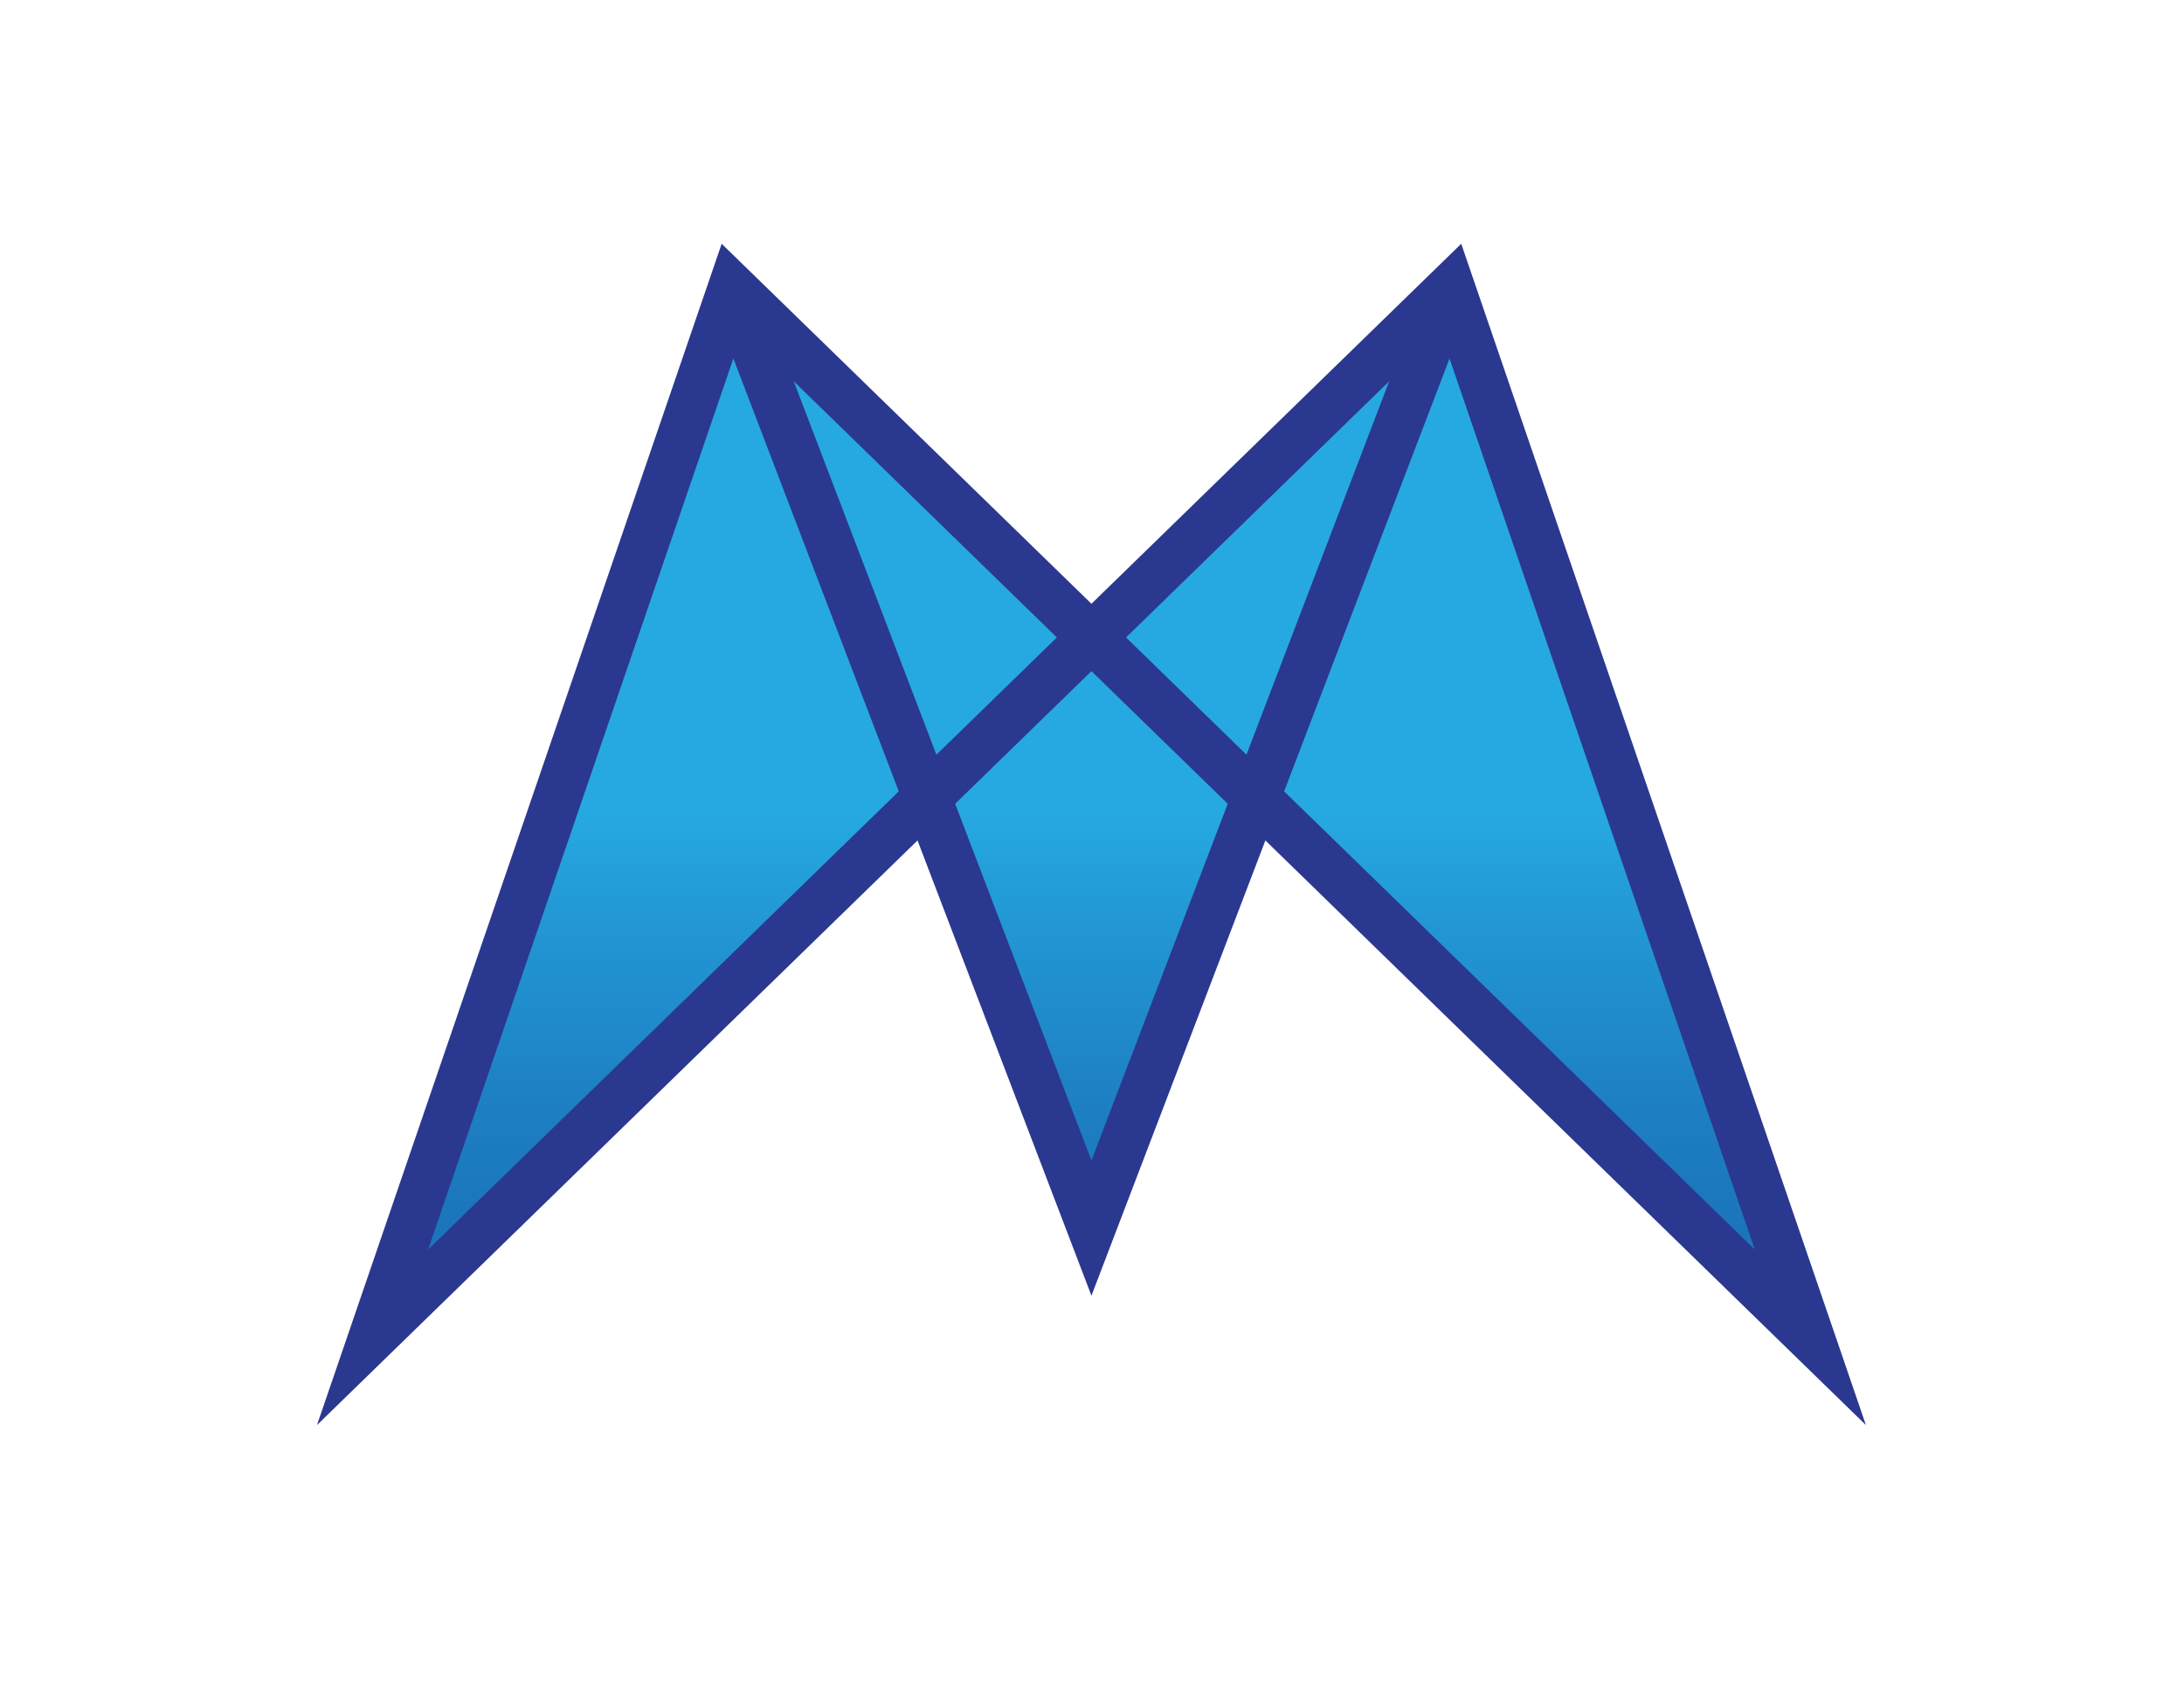 <?xml version="1.0" encoding="utf-8"?>
<!-- Generator: Adobe Illustrator 15.0.0, SVG Export Plug-In . SVG Version: 6.00 Build 0)  -->
<!DOCTYPE svg PUBLIC "-//W3C//DTD SVG 1.1//EN" "http://www.w3.org/Graphics/SVG/1.1/DTD/svg11.dtd">
<svg version="1.1" id="Layer_1" xmlns="http://www.w3.org/2000/svg" xmlns:xlink="http://www.w3.org/1999/xlink" x="0px" y="0px"
	 width="792px" height="612px" viewBox="0 0 792 612" style="enable-background:new 0 0 792 612;" xml:space="preserve">
<style type="text/css">
<![CDATA[
	.st0{clip-path:url(#SVGID_2_);fill:url(#SVGID_4_);}
	.st1{filter:url(#Adobe_OpacityMaskFilter);}
	.st2{clip-path:url(#SVGID_2_);mask:url(#SVGID_3_);fill:url(#SVGID_5_);}
	.st3{fill:none;stroke:#2B388F;stroke-width:17.5;stroke-miterlimit:10;}
]]>
</style>
<g>
	<defs>
		<polygon id="SVGID_1_" points="395.5,231.2 265,104.8 134.4,484.1 336.1,289.2 395.5,444.8 455.4,289.2 656.6,484.1 526,104.8 		
			"/>
	</defs>
	<clipPath id="SVGID_2_">
		<use xlink:href="#SVGID_1_"  style="overflow:visible;"/>
	</clipPath>
	<defs>
		<filter id="Adobe_OpacityMaskFilter" filterUnits="userSpaceOnUse" x="134.4" y="104.8" width="522.1" height="379.3">
			<feColorMatrix  type="matrix" values="1 0 0 0 0  0 1 0 0 0  0 0 1 0 0  0 0 0 1 0"/>
		</filter>
	</defs>
	<mask maskUnits="userSpaceOnUse" x="134.4" y="104.8" width="522.1" height="379.3" id="SVGID_3_">
		<g class="st1">
			
				<linearGradient id="SVGID_4_" gradientUnits="userSpaceOnUse" x1="-2.688" y1="615.802" x2="4.311" y2="615.802" gradientTransform="matrix(0 54.194 54.194 0 -32977.352 250.497)">
				<stop  offset="0" style="stop-color:#000000"/>
				<stop  offset="8.393736e-02" style="stop-color:#060606"/>
				<stop  offset="0.194" style="stop-color:#161616"/>
				<stop  offset="0.318" style="stop-color:#313131"/>
				<stop  offset="0.452" style="stop-color:#575757"/>
				<stop  offset="0.5" style="stop-color:#666666"/>
				<stop  offset="0.55" style="stop-color:#7F7F7F"/>
				<stop  offset="0.668" style="stop-color:#B6B6B6"/>
				<stop  offset="0.77" style="stop-color:#DEDEDE"/>
				<stop  offset="0.851" style="stop-color:#F6F6F6"/>
				<stop  offset="0.9" style="stop-color:#FFFFFF"/>
				<stop  offset="1" style="stop-color:#FFFFFF"/>
			</linearGradient>
			<rect x="134.4" y="104.8" class="st0" width="522.1" height="379.4"/>
		</g>
	</mask>
	
		<linearGradient id="SVGID_5_" gradientUnits="userSpaceOnUse" x1="-2.69" y1="615.8" x2="4.31" y2="615.8" gradientTransform="matrix(0 54.194 54.194 0 -32977.258 250.559)">
		<stop  offset="0" style="stop-color:#26A9E0"/>
		<stop  offset="0.5" style="stop-color:#26A9E0"/>
		<stop  offset="0.613" style="stop-color:#2296D3"/>
		<stop  offset="0.791" style="stop-color:#1D7EC1"/>
		<stop  offset="0.9" style="stop-color:#1B75BB"/>
		<stop  offset="1" style="stop-color:#1B75BB"/>
	</linearGradient>
	<rect x="134.4" y="104.8" class="st2" width="522.1" height="379.3"/>
</g>
<polyline class="st3" points="526.1,104.3 395.8,445.3 265.5,104.3 "/>
<polygon class="st3" points="526.1,104.3 135.1,484.9 265.5,104.3 656.5,484.9 "/>
</svg>
